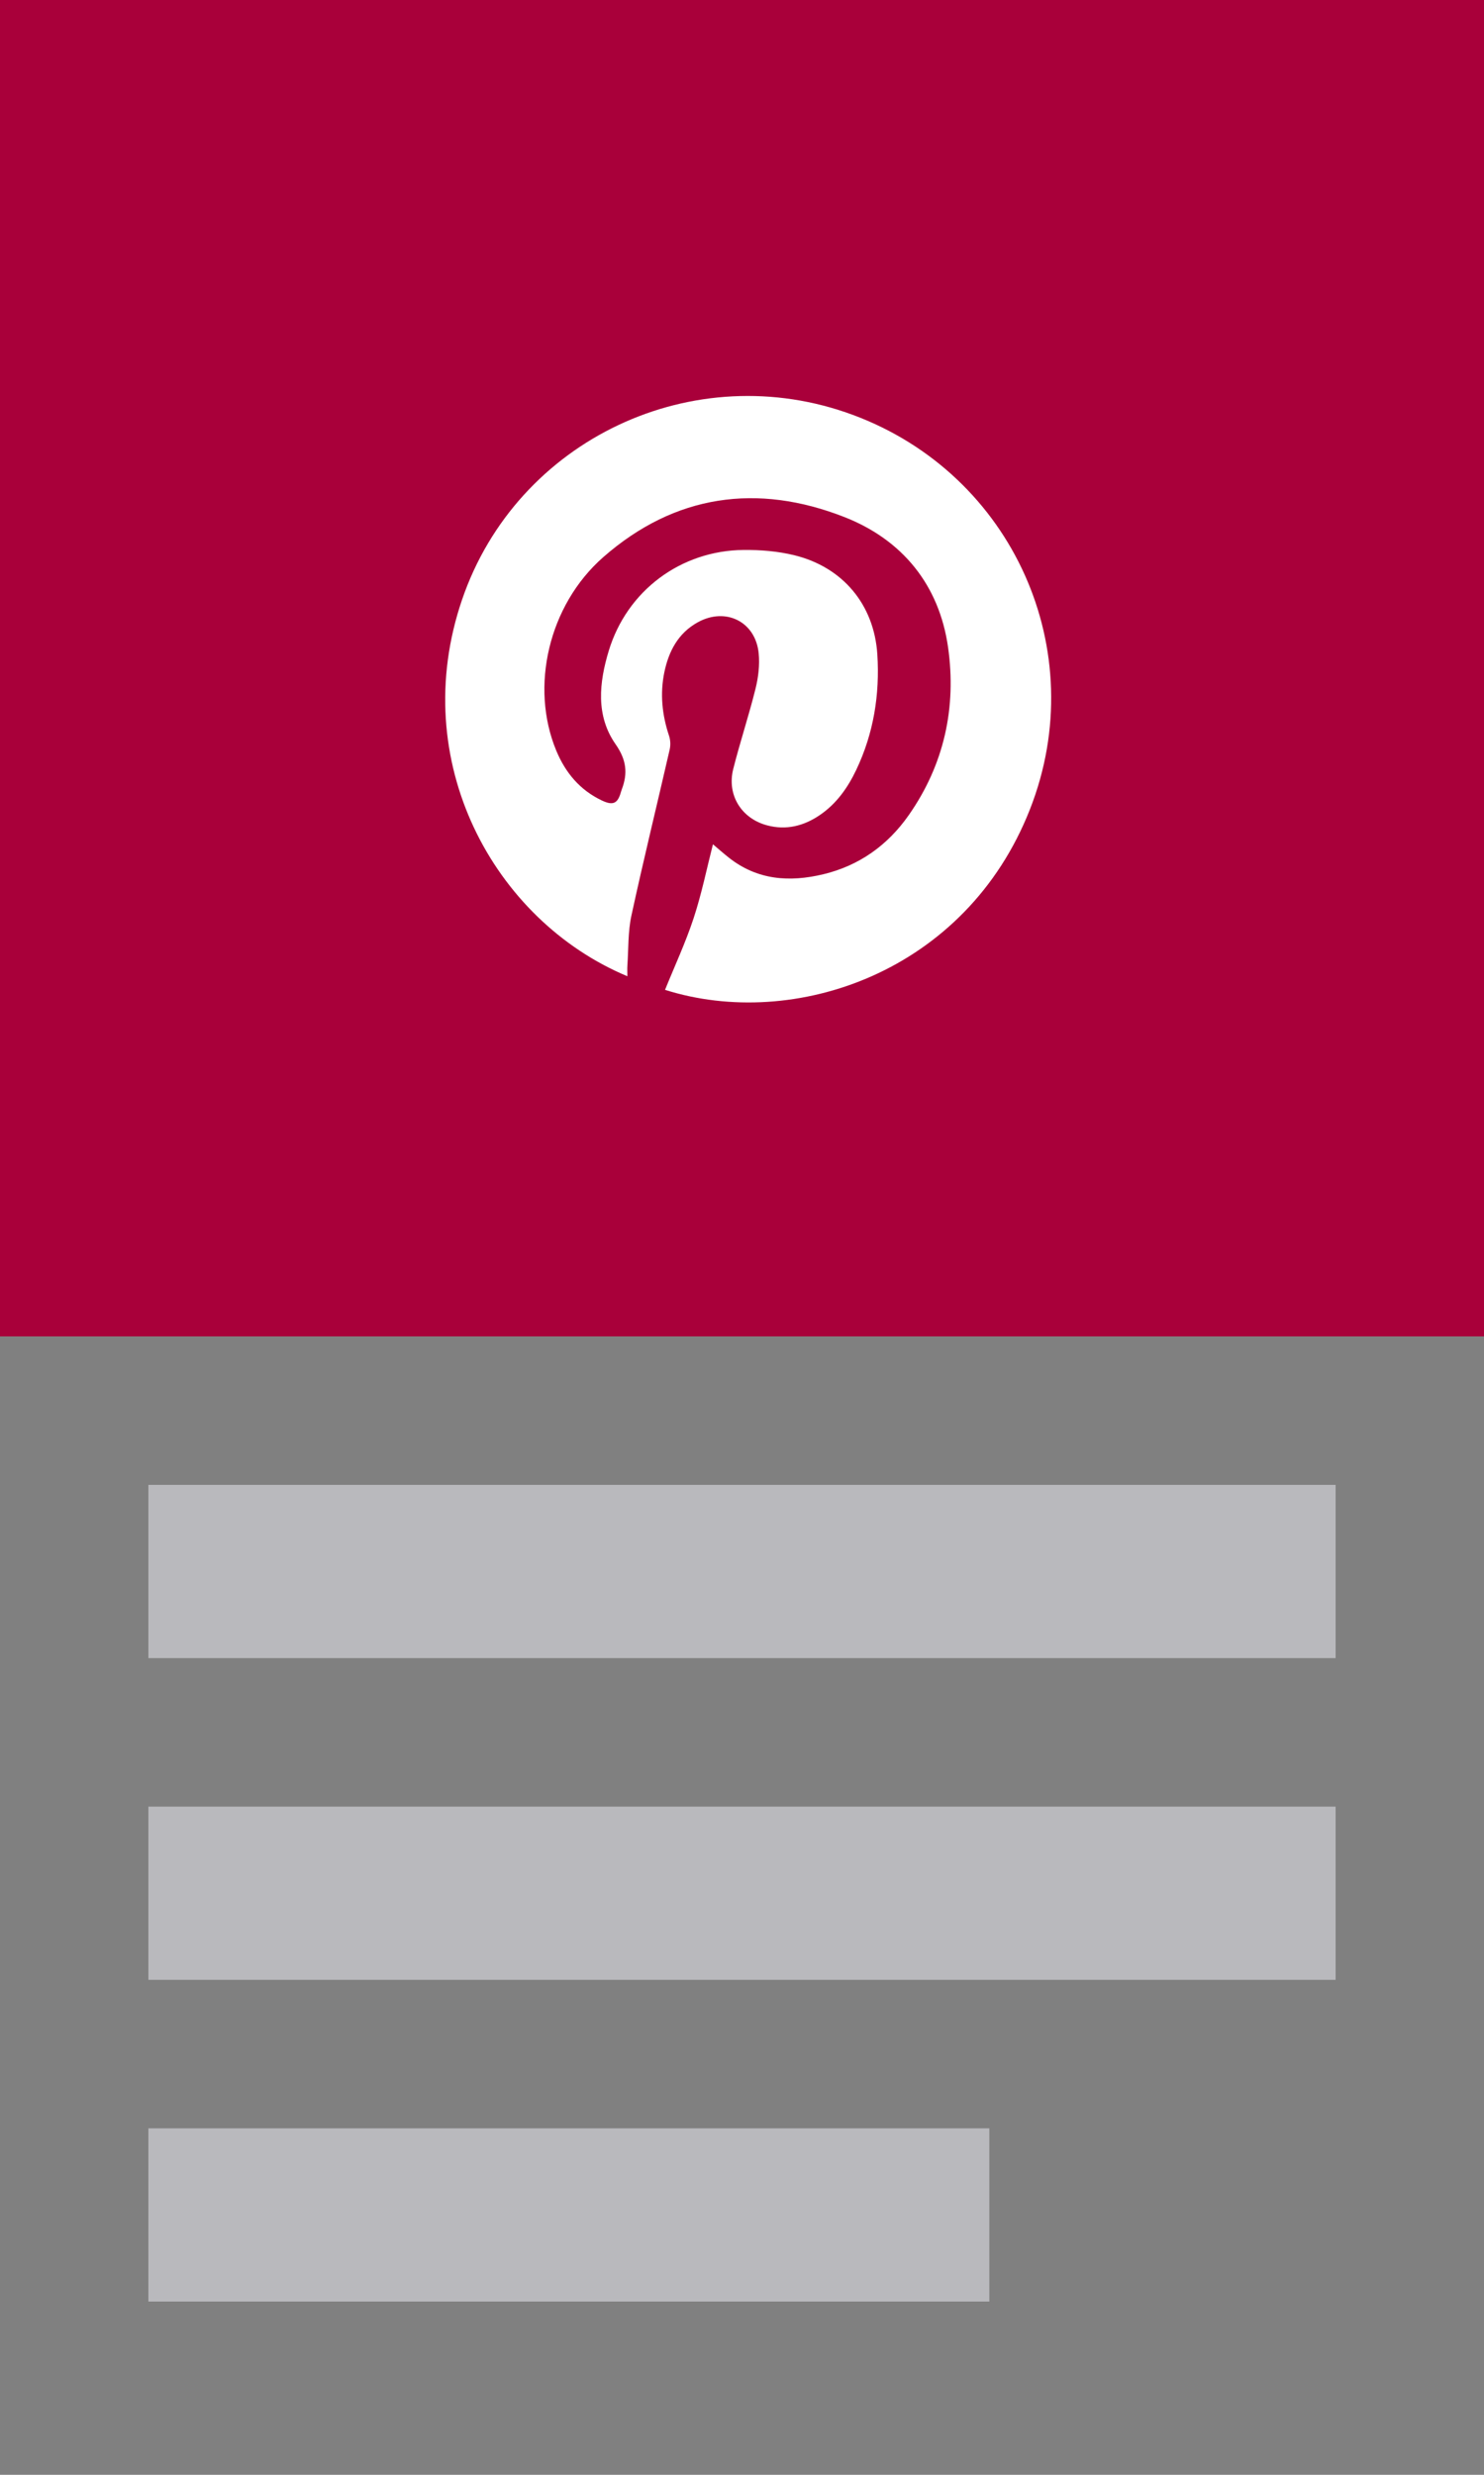 <svg xmlns="http://www.w3.org/2000/svg" viewBox="0 0 60 100"><rect x="0" y="0" width="60" height="100" fill="#808080" stroke="none"/><defs><rect x="0" y="0" width="60" height="100" rx="1"></rect><polygon points="0 24.506 24.5 24.506 24.5 0 0 0"></polygon></defs><g style="fill: none; fill-rule: evenodd; stroke: none; stroke-width: 1;"><g><g><polygon points="0 54 60 54 60 0 0 0" style="fill: rgb(169, 0, 58);"></polygon></g><polygon points="6 67 54 67 54 60 6 60" style="fill: rgb(223, 224, 230); fill-opacity: 0.6;"></polygon><polygon points="6 80 54 80 54 73 6 73" style="fill: rgb(223, 224, 230); fill-opacity: 0.6;"></polygon><polygon points="6 93 40 93 40 86 6 86" style="fill: rgb(223, 224, 230); fill-opacity: 0.6;"></polygon><g transform="translate(18, 16)"><path d="M7.365,23.447 C1.963,21.19 -1.553,14.757 0.684,8.224 C2.896,1.761 10.051,-1.624 16.494, 0.769 C22.956,3.168 26.152,10.298 23.647,16.69 C21.054,23.307 14.101,25.647 8.888, 23.997 C9.278,23.034 9.721,22.085 10.046,21.096 C10.372,20.103 10.581,19.071 10.825, 18.115 C11.036,18.293 11.247,18.481 11.469,18.656 C12.621,19.566 13.924,19.654 15.289, 19.326 C16.74,18.977 17.887,18.155 18.736,16.946 C20.172,14.901 20.678,12.587 20.331, 10.152 C19.972,7.634 18.482,5.812 16.145,4.895 C12.623,3.513 9.285,3.978 6.393,6.511 C4.17, 8.46 3.422,11.763 4.492,14.335 C4.863,15.226 5.448,15.926 6.335,16.346 C6.784,16.559 6.975, 16.472 7.105,16.003 C7.115,15.968 7.126,15.934 7.139,15.9 C7.388,15.243 7.33,14.703 6.887, 14.07 C6.08,12.914 6.224,11.577 6.613,10.296 C7.352,7.867 9.522,6.245 12.068,6.222 C12.75, 6.216 13.452,6.274 14.113,6.435 C16.077,6.915 17.345,8.434 17.472,10.448 C17.574, 12.063 17.322,13.632 16.62,15.107 C16.272,15.838 15.813,16.487 15.13,16.946 C14.488, 17.378 13.787,17.552 13.025,17.353 C11.976,17.079 11.381,16.122 11.646,15.072 C11.921, 13.984 12.277,12.916 12.547,11.827 C12.661,11.366 12.721,10.866 12.674,10.396 C12.547, 9.118 11.339,8.522 10.21,9.146 C9.419,9.583 9.038,10.314 8.861,11.159 C8.68,12.03 8.768, 12.889 9.051,13.733 C9.108,13.903 9.116,14.112 9.076,14.287 C8.563,16.524 8.015, 18.753 7.529,20.996 C7.387,21.65 7.413,22.341 7.366,23.015 C7.357,23.145 7.365, 23.275 7.365,23.447" style="fill: rgb(255, 255, 255);"></path></g></g></g></svg>